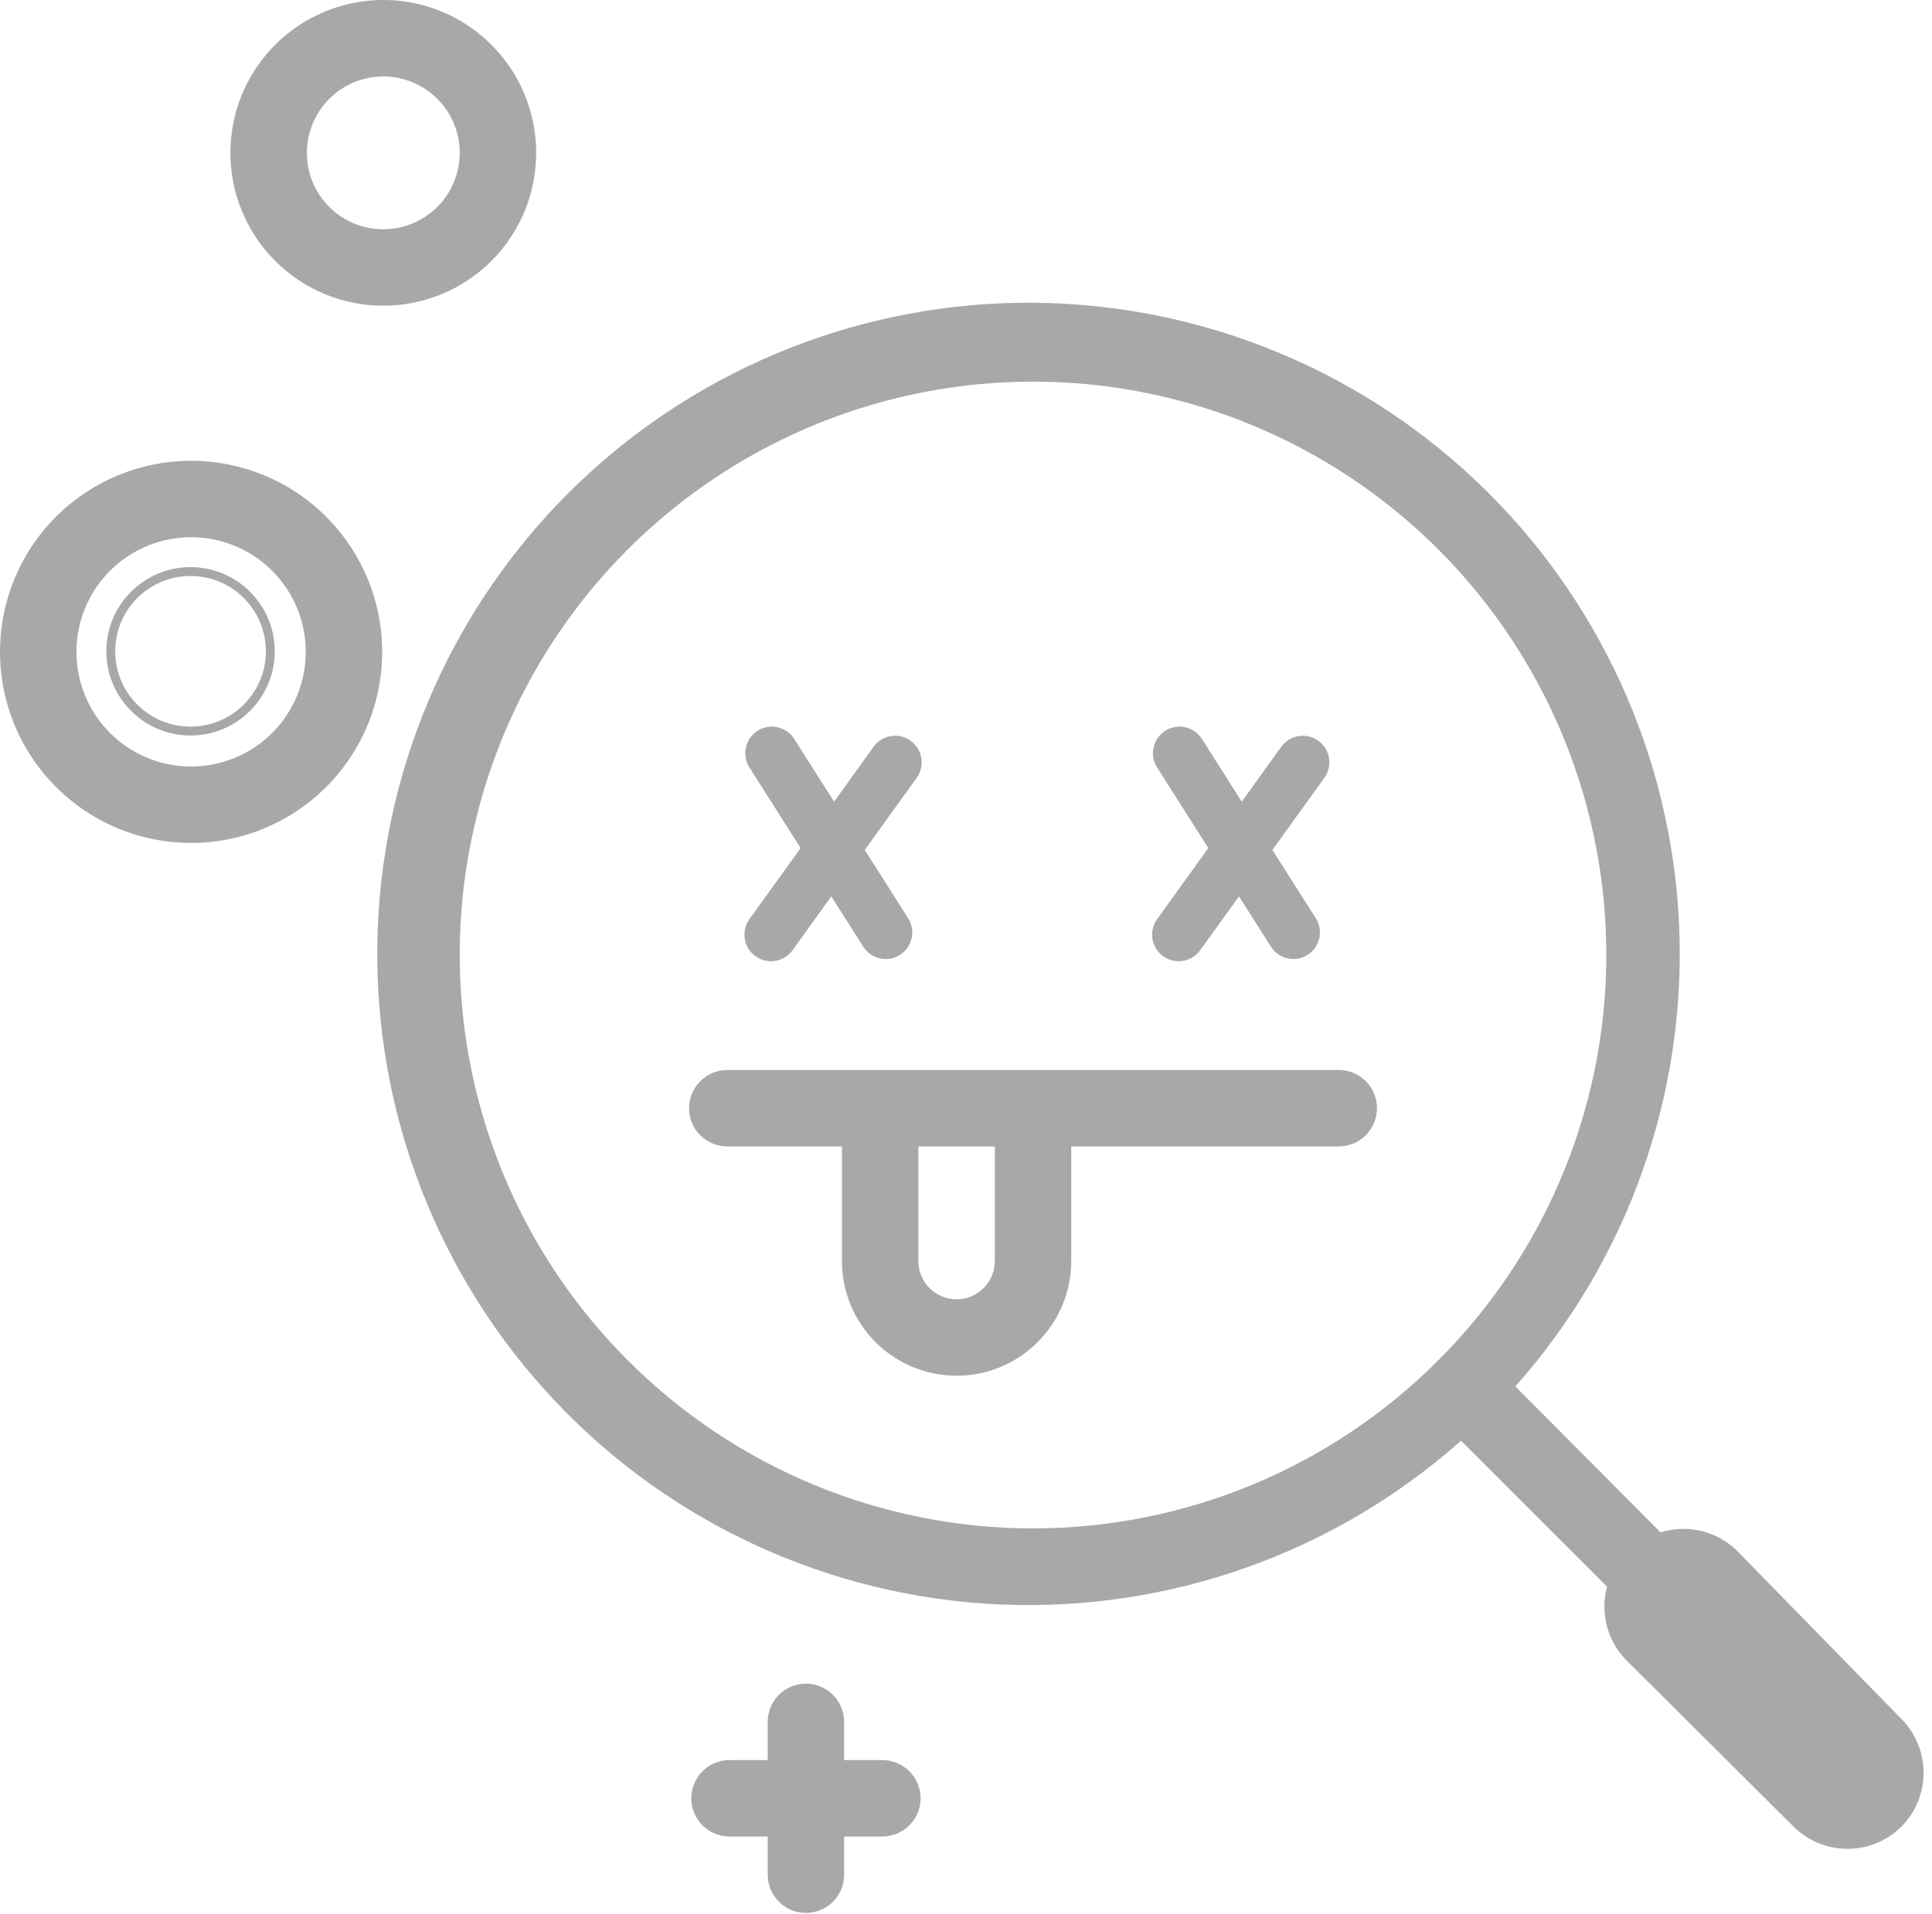 <svg width="218" height="216" viewBox="0 0 218 216" fill="none" xmlns="http://www.w3.org/2000/svg">
<path d="M195.998 175.001C194.883 173.908 193.492 173.137 191.972 172.773C190.453 172.408 188.864 172.463 187.373 172.931L170.986 156.458C183.682 142.169 190.311 123.495 189.466 104.4C188.621 85.304 180.369 67.289 166.46 54.177C152.552 41.066 134.082 33.889 114.97 34.171C95.857 34.453 77.607 42.17 64.091 55.686C50.575 69.202 42.857 87.453 42.576 106.565C42.294 125.677 49.47 144.147 62.582 158.056C75.694 171.964 93.709 180.216 112.804 181.061C131.9 181.906 150.573 175.277 164.862 162.581L181.336 179.055C180.949 180.484 180.936 181.988 181.299 183.423C181.661 184.858 182.387 186.176 183.406 187.249L202.381 206.138C203.987 207.731 206.156 208.629 208.418 208.639C209.554 208.645 210.679 208.428 211.73 207.999C212.781 207.569 213.736 206.937 214.542 206.138C216.149 204.522 217.05 202.336 217.05 200.057C217.05 197.778 216.149 195.592 214.542 193.976L195.998 175.001ZM70.85 153.525C61.795 144.482 55.626 132.956 53.124 120.405C50.621 107.855 51.897 94.844 56.791 83.019C61.685 71.195 69.976 61.087 80.615 53.976C91.255 46.864 103.765 43.068 116.562 43.068C129.36 43.068 141.869 46.864 152.509 53.976C163.149 61.087 171.44 71.195 176.333 83.019C181.227 94.844 182.503 107.855 180.001 120.405C177.498 132.956 171.329 144.482 162.275 153.525C156.275 159.534 149.149 164.3 141.305 167.553C133.462 170.805 125.054 172.479 116.562 172.479C108.071 172.479 99.663 170.805 91.819 167.553C83.975 164.3 76.85 159.534 70.85 153.525Z" fill="#A8A8A8"/>
<path d="M151.062 120.75H82.062C80.919 120.75 79.822 121.204 79.013 122.013C78.204 122.822 77.75 123.919 77.75 125.062C77.75 126.206 78.204 127.303 79.013 128.112C79.822 128.921 80.919 129.375 82.062 129.375H95V142.312C95 145.744 96.363 149.034 98.789 151.461C101.216 153.887 104.506 155.25 107.938 155.25C111.369 155.25 114.659 153.887 117.086 151.461C119.512 149.034 120.875 145.744 120.875 142.312V129.375H151.062C152.206 129.375 153.303 128.921 154.112 128.112C154.921 127.303 155.375 126.206 155.375 125.062C155.375 123.919 154.921 122.822 154.112 122.013C153.303 121.204 152.206 120.75 151.062 120.75ZM112.25 142.312C112.25 143.456 111.796 144.553 110.987 145.362C110.178 146.171 109.081 146.625 107.938 146.625C106.794 146.625 105.697 146.171 104.888 145.362C104.079 144.553 103.625 143.456 103.625 142.312V129.375H112.25V142.312Z" fill="#A8A8A8"/>
<path d="M21.562 52C17.298 52 13.129 53.265 9.583 55.634C6.037 58.003 3.273 61.371 1.641 65.311C0.009 69.251 -0.418 73.586 0.414 77.769C1.246 81.952 3.3 85.794 6.316 88.809C9.331 91.825 13.173 93.879 17.356 94.711C21.539 95.543 25.874 95.116 29.814 93.484C33.754 91.852 37.122 89.088 39.491 85.542C41.86 81.996 43.125 77.827 43.125 73.562C43.125 67.844 40.853 62.359 36.809 58.316C32.766 54.272 27.281 52 21.562 52ZM21.562 86.5C19.004 86.5 16.502 85.741 14.375 84.32C12.247 82.898 10.589 80.877 9.61 78.513C8.631 76.149 8.374 73.548 8.874 71.038C9.373 68.529 10.605 66.224 12.414 64.414C14.224 62.605 16.529 61.373 19.038 60.874C21.548 60.374 24.149 60.631 26.514 61.61C28.878 62.589 30.898 64.247 32.32 66.375C33.741 68.502 34.5 71.004 34.5 73.562C34.5 76.994 33.137 80.284 30.711 82.711C28.284 85.137 24.994 86.5 21.562 86.5Z" fill="#A8A8A8"/>
<path d="M60.5 17.25C60.5 13.838 59.488 10.503 57.593 7.666C55.697 4.83 53.003 2.619 49.851 1.313C46.699 0.007 43.231 -0.334 39.885 0.331C36.538 0.997 33.465 2.64 31.052 5.052C28.64 7.465 26.997 10.539 26.331 13.885C25.666 17.231 26.008 20.699 27.313 23.851C28.619 27.003 30.83 29.697 33.666 31.593C36.503 33.488 39.838 34.5 43.25 34.5C47.825 34.5 52.213 32.683 55.448 29.448C58.683 26.213 60.5 21.825 60.5 17.25ZM34.625 17.25C34.625 15.544 35.131 13.877 36.079 12.458C37.026 11.04 38.373 9.934 39.949 9.282C41.525 8.629 43.26 8.458 44.933 8.791C46.606 9.124 48.143 9.945 49.349 11.151C50.555 12.357 51.377 13.894 51.709 15.567C52.042 17.24 51.871 18.975 51.218 20.551C50.566 22.127 49.46 23.474 48.042 24.421C46.623 25.369 44.956 25.875 43.25 25.875C40.962 25.875 38.769 24.966 37.151 23.349C35.534 21.731 34.625 19.538 34.625 17.25Z" fill="#A8A8A8"/>
<path d="M99.562 198.625H95.25V194.312C95.25 193.169 94.796 192.072 93.987 191.263C93.178 190.454 92.081 190 90.938 190C89.794 190 88.697 190.454 87.888 191.263C87.079 192.072 86.625 193.169 86.625 194.312V198.625H82.312C81.169 198.625 80.072 199.079 79.263 199.888C78.454 200.697 78 201.794 78 202.938C78 204.081 78.454 205.178 79.263 205.987C80.072 206.796 81.169 207.25 82.312 207.25H86.625V211.562C86.625 212.706 87.079 213.803 87.888 214.612C88.697 215.421 89.794 215.875 90.938 215.875C92.081 215.875 93.178 215.421 93.987 214.612C94.796 213.803 95.25 212.706 95.25 211.562V207.25H99.562C100.706 207.25 101.803 206.796 102.612 205.987C103.421 205.178 103.875 204.081 103.875 202.938C103.875 201.794 103.421 200.697 102.612 199.888C101.803 199.079 100.706 198.625 99.562 198.625Z" fill="#A8A8A8"/>
<circle cx="21.5" cy="73.5" r="9" stroke="#A8A8A8"/>
<path d="M130.56 86.603C129.673 85.206 130.086 83.355 131.483 82.467C132.88 81.58 134.732 81.993 135.619 83.39L148.47 103.624C149.357 105.021 148.944 106.873 147.547 107.76C146.15 108.647 144.298 108.234 143.411 106.837L130.56 86.603Z" fill="#A8A8A8"/>
<path d="M135.428 107.229C134.461 108.572 132.588 108.877 131.246 107.91C129.903 106.943 129.598 105.07 130.565 103.727L144.572 84.276C145.539 82.933 147.412 82.628 148.754 83.595C150.097 84.562 150.402 86.435 149.435 87.778L135.428 107.229Z" fill="#A8A8A8"/>
<path d="M84.56 86.603C83.673 85.206 84.086 83.355 85.483 82.467C86.88 81.58 88.732 81.993 89.619 83.39L102.47 103.624C103.357 105.021 102.944 106.873 101.547 107.76C100.15 108.647 98.299 108.234 97.411 106.837L84.56 86.603Z" fill="#A8A8A8"/>
<path d="M89.428 107.229C88.461 108.572 86.588 108.877 85.246 107.91C83.903 106.943 83.598 105.07 84.565 103.727L98.572 84.276C99.539 82.933 101.412 82.628 102.754 83.595C104.097 84.562 104.402 86.435 103.435 87.778L89.428 107.229Z" fill="#A8A8A8"/>
</svg>
